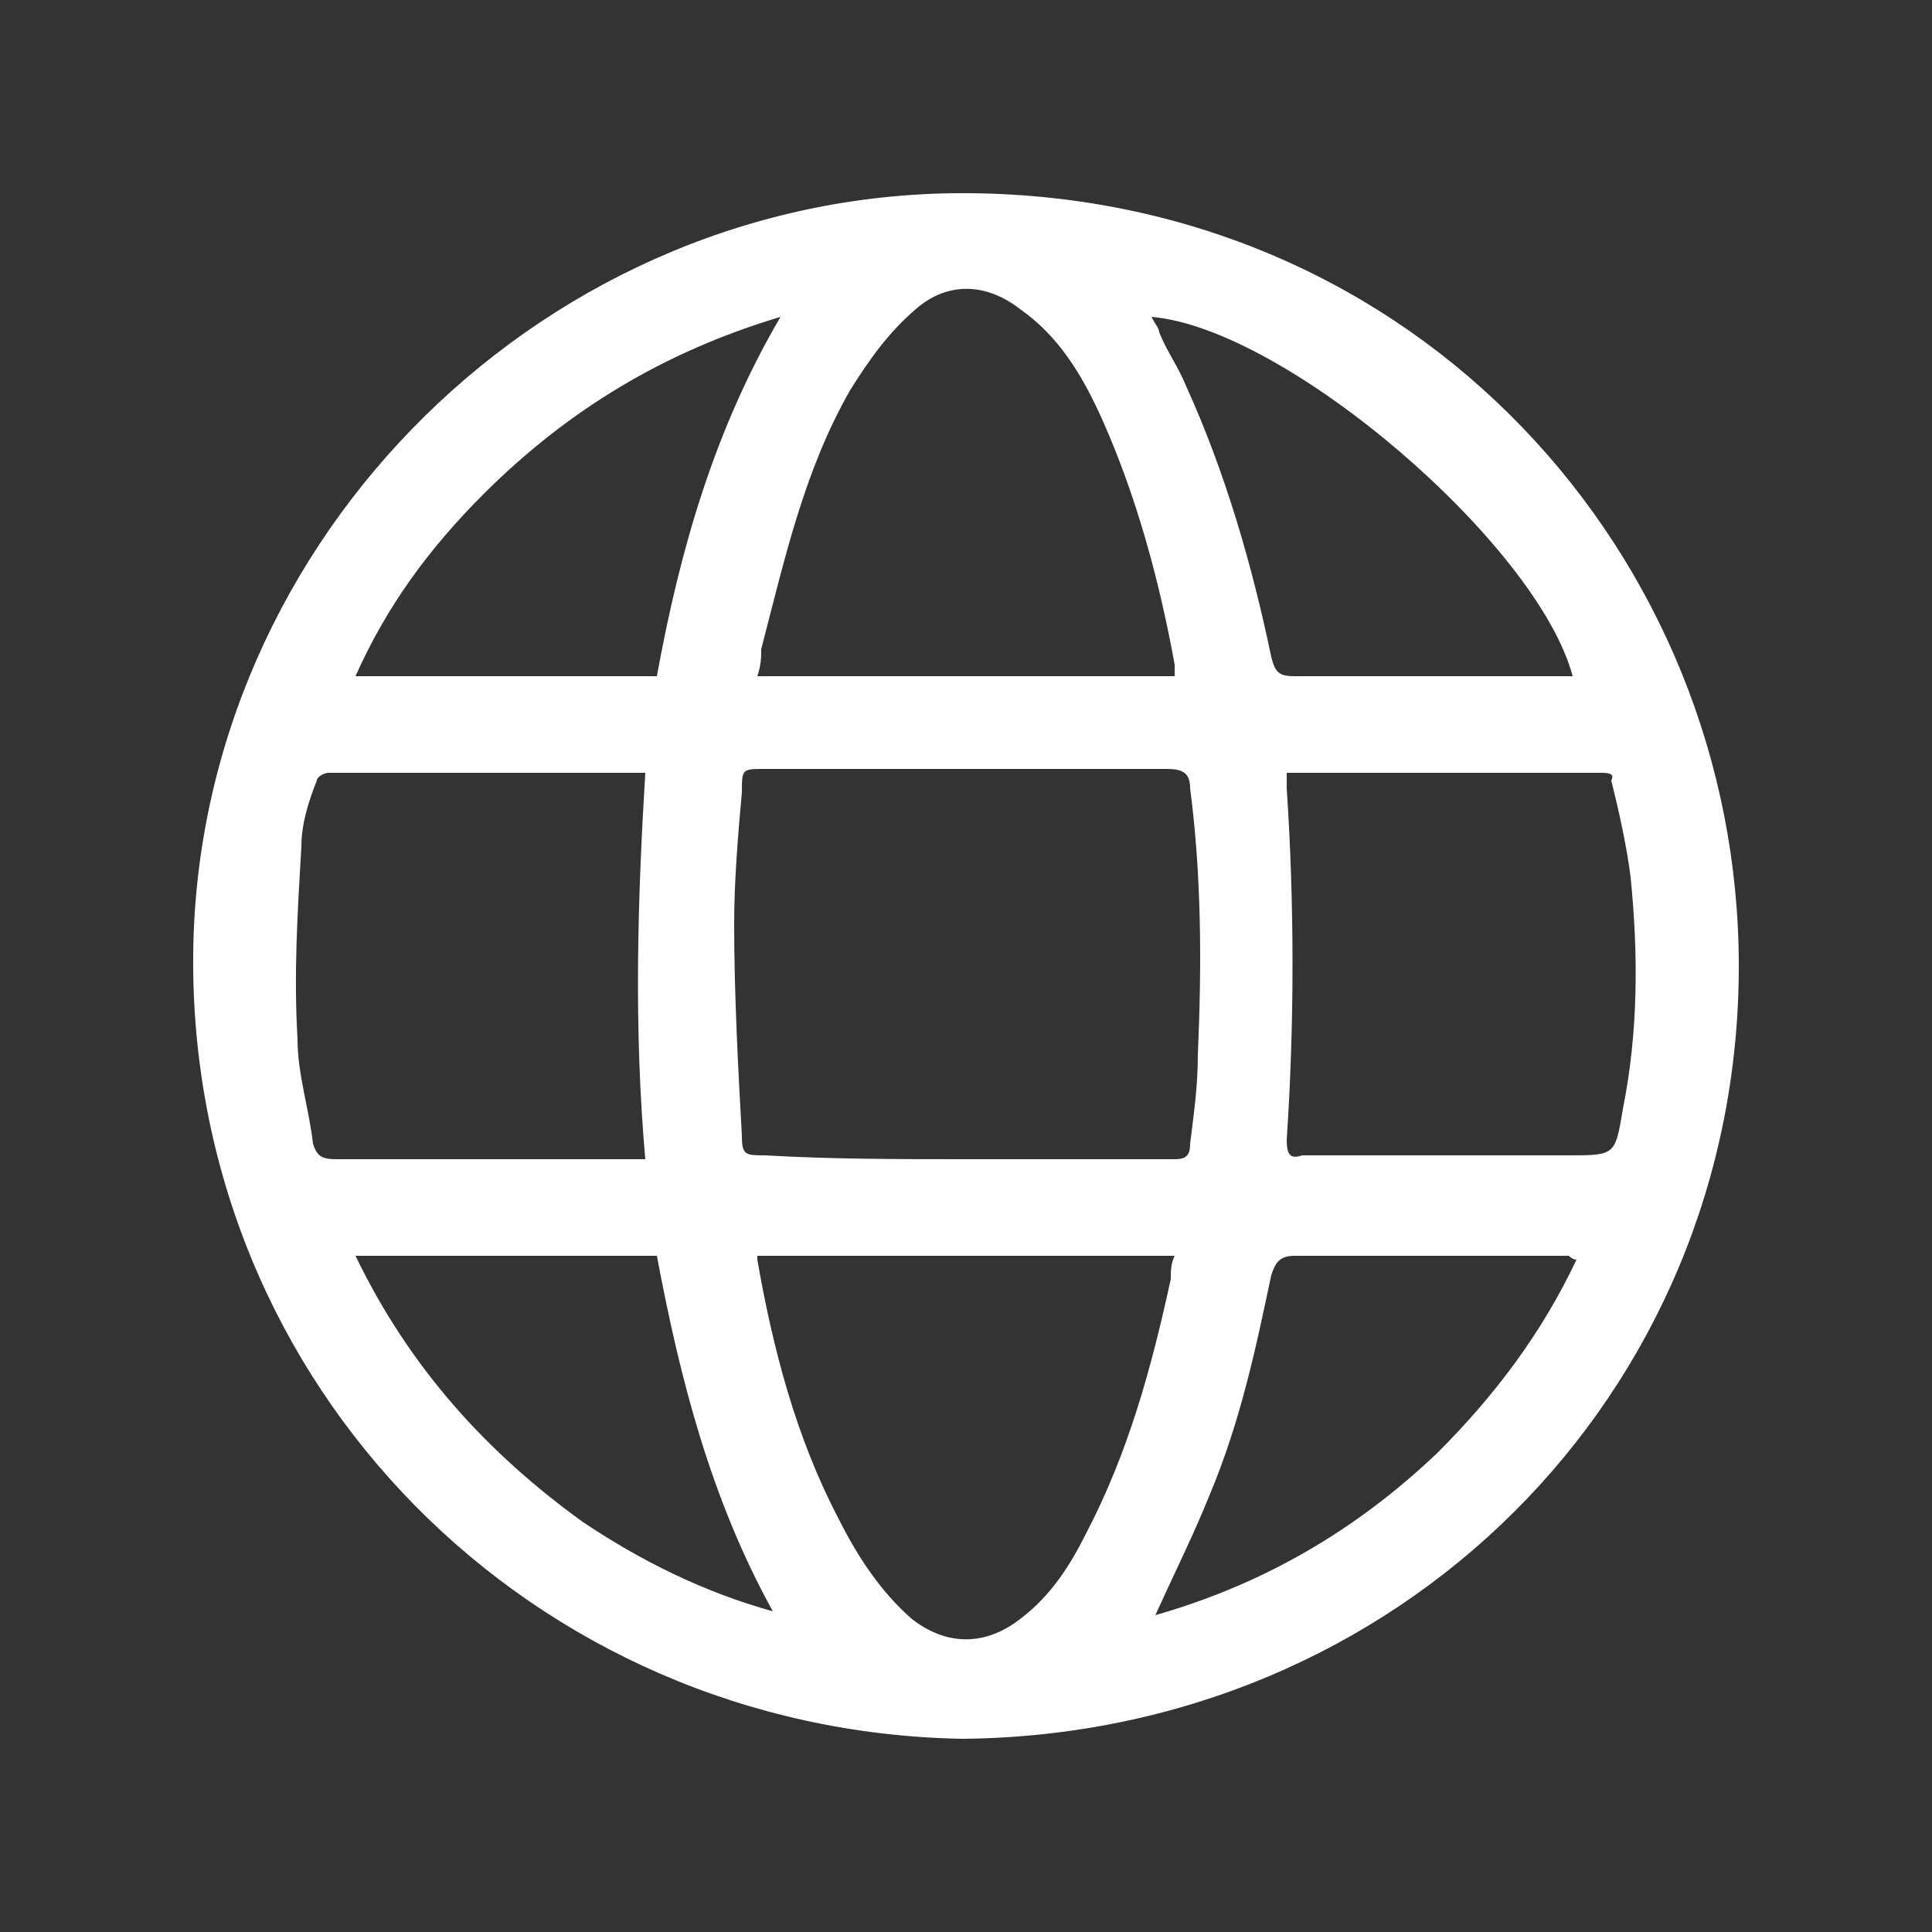 <?xml version="1.0" encoding="utf-8"?>
<!-- Generator: Adobe Illustrator 23.0.0, SVG Export Plug-In . SVG Version: 6.00 Build 0)  -->
<svg version="1.0" id="Layer_1" xmlns="http://www.w3.org/2000/svg" xmlns:xlink="http://www.w3.org/1999/xlink" x="0px" y="0px"
	 viewBox="0 0 50 50" enable-background="new 0 0 50 50" xml:space="preserve">
<rect x="0" y="0" width="50" height="50" fill="#333333" stroke="none"/>
<path fill="#FFFFFF" d="M24.9,45C13.8,44.8,4.9,35.9,5,24.7C5.1,13.9,14.2,4.9,25.1,5C36.7,5.1,45,14.4,45,25
	C45,36.1,36.2,44.9,24.9,45z M25,30c1.8,0,3.6,0,5.4,0c0.3,0,0.4-0.1,0.4-0.4c0.1-0.8,0.2-1.5,0.2-2.3c0.1-2.3,0.1-4.6-0.2-6.9
	c0-0.4-0.2-0.5-0.6-0.5c-3.5,0-7,0-10.4,0c-0.6,0-0.6,0-0.6,0.6c-0.1,1.1-0.2,2.3-0.2,3.4c0,1.8,0.1,3.7,0.2,5.5
	c0,0.5,0.1,0.5,0.6,0.5C21.5,30,23.3,30,25,30z M16.7,20c-0.1,0-0.1,0-0.2,0c-2.7,0-5.3,0-8,0c-0.1,0-0.3,0.1-0.3,0.2
	c-0.2,0.5-0.4,1.1-0.4,1.7c-0.1,1.7-0.2,3.3-0.1,5c0,0.9,0.3,1.8,0.4,2.7C8.2,29.9,8.3,30,8.7,30c2.5,0,5.1,0,7.6,0
	c0.1,0,0.3,0,0.4,0C16.4,26.6,16.5,23.3,16.7,20z M33.3,20c0,0.2,0,0.3,0,0.4c0.2,3,0.2,6.1,0,9.1c0,0.4,0.1,0.5,0.4,0.4
	c2.3,0,4.6,0,6.9,0c1.2,0,1.2,0,1.4-1.2c0.4-2,0.4-4,0.2-6c-0.1-0.8-0.3-1.7-0.5-2.5C41.8,20,41.6,20,41.4,20c-2.5,0-5.1,0-7.6,0
	C33.6,20,33.5,20,33.3,20z M30.4,17.5c0-0.1,0-0.2,0-0.3c-0.4-2.2-1-4.4-1.9-6.4c-0.5-1.1-1.1-2.1-2.1-2.8c-0.9-0.7-1.9-0.7-2.7,0
	c-0.7,0.6-1.2,1.3-1.7,2.1c-1.2,2.1-1.7,4.4-2.3,6.7c0,0.2,0,0.4-0.1,0.7C23.2,17.5,26.8,17.5,30.4,17.5z M19.6,32.5
	c0,0.1,0,0.1,0,0.1c0.4,2.3,1,4.6,2.1,6.7c0.5,1,1.1,1.9,1.9,2.6c0.9,0.7,1.9,0.7,2.8,0c0.8-0.6,1.3-1.4,1.7-2.2
	c1.1-2.1,1.7-4.3,2.2-6.6c0-0.2,0-0.4,0.1-0.6C26.8,32.5,23.2,32.5,19.6,32.5z M29.8,8.2C29.9,8.4,30,8.5,30,8.6
	c0.2,0.5,0.5,0.9,0.7,1.4c1,2.2,1.7,4.6,2.2,7c0.1,0.4,0.2,0.5,0.6,0.5c2.3,0,4.6,0,6.9,0c0.1,0,0.2,0,0.3,0
	C39.8,14.1,33.3,8.5,29.8,8.2z M17,17.5c0.6-3.3,1.5-6.4,3.2-9.3c-3,0.9-5.5,2.4-7.7,4.6c-1.4,1.4-2.5,2.9-3.3,4.7
	C11.9,17.5,14.4,17.5,17,17.5z M29.9,41.8c2.8-0.8,5.2-2.2,7.3-4.2c1.5-1.5,2.7-3.1,3.6-5c-0.1,0-0.2-0.1-0.2-0.1
	c-2.4,0-4.7,0-7.1,0c-0.4,0-0.5,0.2-0.6,0.5c-0.4,1.9-0.8,3.8-1.6,5.7C30.9,39.7,30.4,40.7,29.9,41.8z M17,32.5c-2.6,0-5.2,0-7.8,0
	c1.4,2.9,3.4,5.1,5.9,6.9c1.5,1,3.1,1.8,4.9,2.3C18.4,38.8,17.6,35.7,17,32.5z"/>
</svg>
